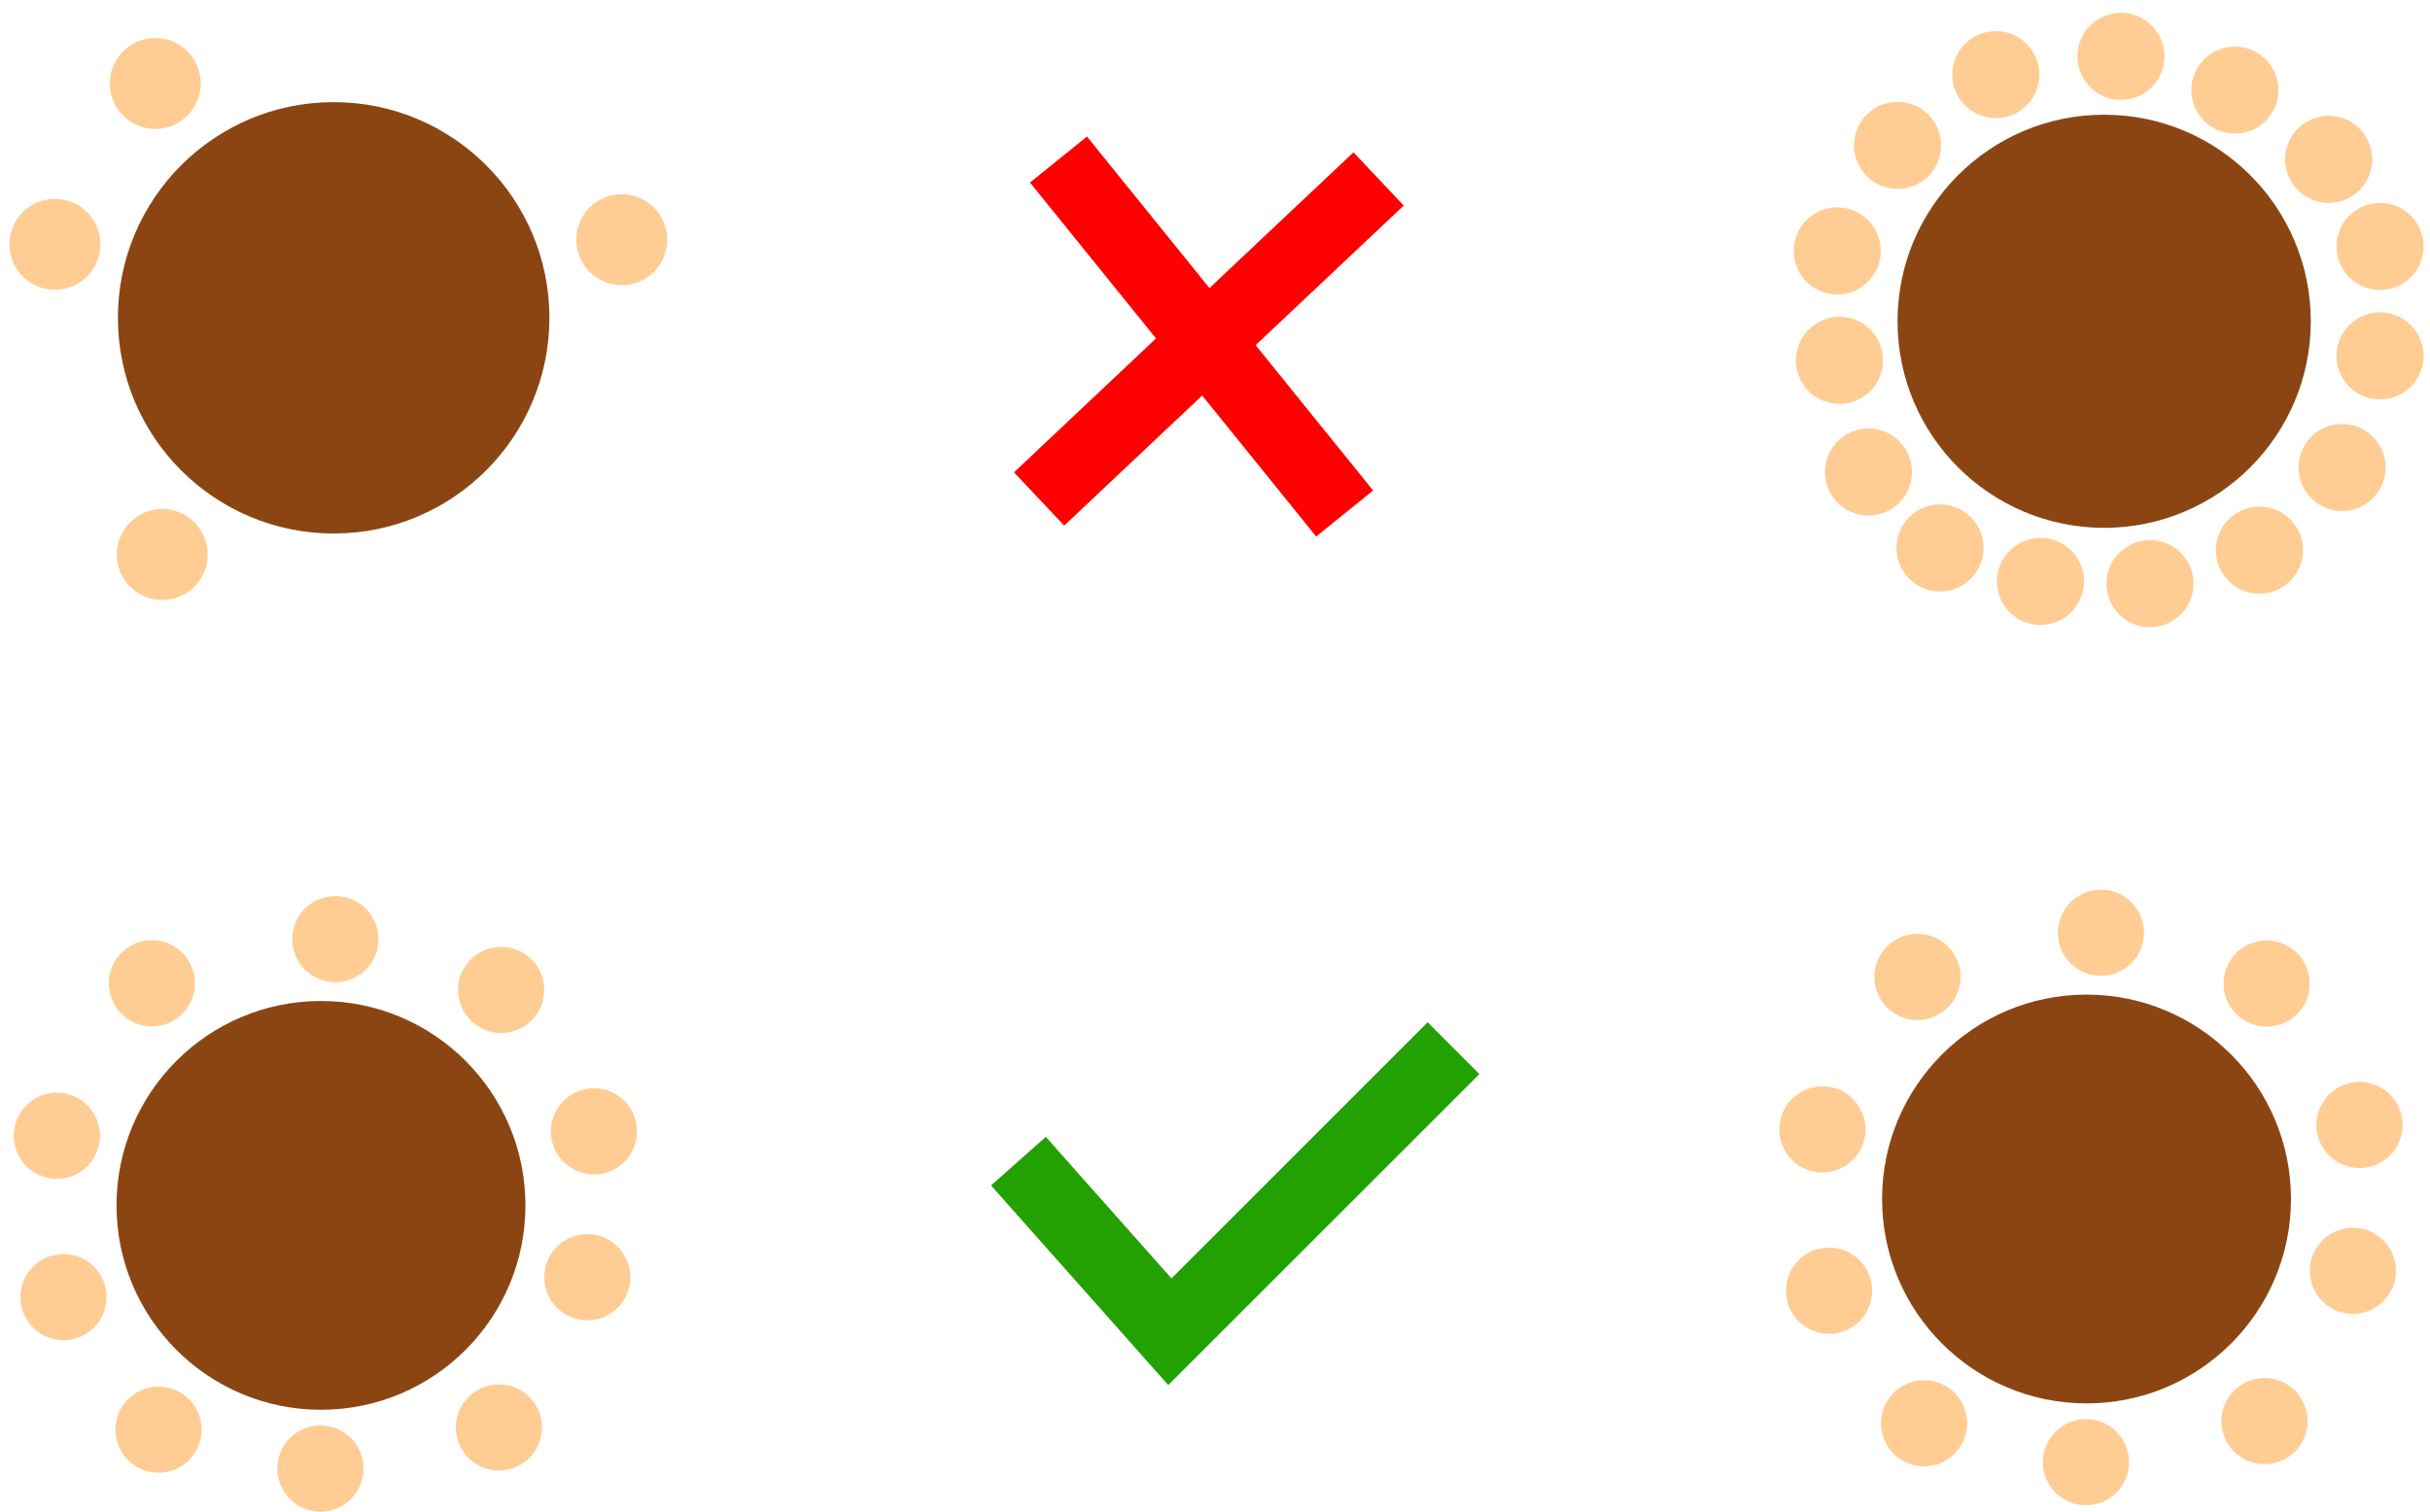 <?xml version="1.0" encoding="UTF-8" standalone="no"?>
<svg
   xmlns:dc="http://purl.org/dc/elements/1.1/"
   xmlns:cc="http://creativecommons.org/ns#"
   xmlns:rdf="http://www.w3.org/1999/02/22-rdf-syntax-ns#"
   xmlns:svg="http://www.w3.org/2000/svg"
   xmlns="http://www.w3.org/2000/svg"
   xmlns:sodipodi="http://sodipodi.sourceforge.net/DTD/sodipodi-0.dtd"
   xmlns:inkscape="http://www.inkscape.org/namespaces/inkscape"
   viewBox="0 0 450 280"
   version="1.1"
   id="svg101"
   sodipodi:docname="balance_examples.svg"
   width="450"
   height="280"
   inkscape:version="0.92.2 2405546, 2018-03-11">
  <sodipodi:namedview
     pagecolor="#ffffff"
     bordercolor="#666666"
     borderopacity="1"
     objecttolerance="10"
     gridtolerance="10"
     guidetolerance="10"
     inkscape:pageopacity="0"
     inkscape:pageshadow="2"
     inkscape:window-width="1920"
     inkscape:window-height="1020"
     id="namedview103"
     showgrid="false"
     inkscape:zoom="1.4802102"
     inkscape:cx="316.45339"
     inkscape:cy="194.9571"
     inkscape:window-x="0"
     inkscape:window-y="31"
     inkscape:window-maximized="1"
     inkscape:current-layer="svg101" />
  <defs
     id="defs5">
    <pattern
       id="pattern-0"
       x="0"
       y="0"
       width="20"
       height="20"
       patternUnits="userSpaceOnUse"
       viewBox="0 0 100 100">
      <path
         d="M 0 0 L 50 0 L 50 100 L 0 100 Z"
         style="fill: black;"
         id="path2" />
    </pattern>
  </defs>
  <circle
     cx="59.442"
     cy="223.282"
     style="fill:#8b4513;stroke-width:0.904"
     id="ellipse7"
     r="37.861" />
  <ellipse
     cx="59.342"
     cy="272.034"
     style="fill:#ffcd94;stroke-width:0.904"
     id="ellipse9"
     rx="7.982"
     ry="7.982" />
  <circle
     cx="62.104"
     cy="173.961"
     style="fill:#ffcd94;stroke-width:0.904"
     id="ellipse11"
     r="7.982" />
  <circle
     cx="92.802"
     cy="183.375"
     style="fill:#ffcd94;stroke-width:0.904"
     id="ellipse13"
     r="7.982" />
  <ellipse
     cx="92.393"
     cy="264.417"
     style="fill:#ffcd94;stroke-width:0.904"
     id="ellipse15"
     rx="7.982"
     ry="7.982" />
  <ellipse
     cx="109.993"
     cy="209.57"
     style="fill:#ffcd94;stroke-width:0.904"
     id="ellipse17"
     rx="7.982"
     ry="7.982" />
  <ellipse
     cx="108.765"
     cy="236.585"
     style="fill:#ffcd94;stroke-width:0.904"
     id="ellipse19"
     rx="7.982"
     ry="7.982" />
  <ellipse
     cx="28.13"
     cy="182.147"
     style="fill:#ffcd94;stroke-width:0.904"
     id="ellipse21"
     rx="7.982"
     ry="7.982" />
  <circle
     cx="10.53"
     cy="210.39"
     style="fill:#ffcd94;stroke-width:0.904"
     id="ellipse23"
     r="7.982" />
  <ellipse
     cx="11.759"
     cy="240.269"
     style="fill:#ffcd94;stroke-width:0.904"
     id="ellipse25"
     rx="7.982"
     ry="7.982" />
  <circle
     cx="29.359"
     cy="264.828"
     style="fill:#ffcd94;stroke-width:0.904"
     id="ellipse27"
     r="7.982" />
  <ellipse
     cx="386.395"
     cy="222.101"
     style="vector-effect:non-scaling-stroke;fill:#8b4513;stroke-width:1.267"
     id="ellipse29"
     rx="37.861"
     ry="37.861" />
  <ellipse
     cx="386.294"
     cy="270.852"
     style="vector-effect:non-scaling-stroke;fill:#ffcd94;stroke-width:1.267"
     id="ellipse31"
     rx="7.982"
     ry="7.982" />
  <ellipse
     cx="389.057"
     cy="172.78"
     style="vector-effect:non-scaling-stroke;fill:#ffcd94;stroke-width:1.267"
     id="ellipse33"
     rx="7.982"
     ry="7.982" />
  <ellipse
     cx="419.756"
     cy="182.193"
     style="vector-effect:non-scaling-stroke;fill:#ffcd94;stroke-width:1.267"
     id="ellipse35"
     rx="7.982"
     ry="7.982" />
  <ellipse
     cx="419.347"
     cy="263.237"
     style="vector-effect:non-scaling-stroke;fill:#ffcd94;stroke-width:1.267"
     id="ellipse37"
     rx="7.982"
     ry="7.982" />
  <ellipse
     cx="436.944"
     cy="208.389"
     style="vector-effect:non-scaling-stroke;fill:#ffcd94;stroke-width:1.267"
     id="ellipse39"
     rx="7.982"
     ry="7.982" />
  <circle
     cx="435.717"
     cy="235.403"
     style="vector-effect:non-scaling-stroke;fill:#ffcd94;stroke-width:1.267"
     id="ellipse41"
     r="7.982" />
  <ellipse
     cx="355.083"
     cy="180.965"
     style="vector-effect:non-scaling-stroke;fill:#ffcd94;stroke-width:1.267"
     id="ellipse43"
     rx="7.982"
     ry="7.982" />
  <circle
     cx="337.483"
     cy="209.209"
     style="vector-effect:non-scaling-stroke;fill:#ffcd94;stroke-width:1.267"
     id="ellipse45"
     r="7.982" />
  <circle
     cx="338.711"
     cy="239.087"
     style="vector-effect:non-scaling-stroke;fill:#ffcd94;stroke-width:1.267"
     id="ellipse47"
     r="7.982" />
  <ellipse
     cx="356.313"
     cy="263.647"
     style="vector-effect:non-scaling-stroke;fill:#ffcd94;stroke-width:1.267"
     id="ellipse49"
     rx="7.982"
     ry="7.982" />
  <path
     d="m 188.598,215.091 28.043,31.596 52.53,-52.53"
     style="fill:none;stroke:#24a102;stroke-width:13.56"
     id="path51"
     inkscape:connector-curvature="0" />
  <path
     d="M 107.421,127.143"
     style="fill:none;stroke:#000000;stroke-width:13.56"
     id="path53"
     inkscape:connector-curvature="0" />
  <circle
     cx="389.66"
     cy="59.51"
     style="fill:#8b4513;stroke-width:0.904"
     id="ellipse55"
     r="38.263" />
  <circle
     cx="440.748"
     cy="45.651"
     style="fill:#ffcd94;stroke-width:0.904"
     id="ellipse57"
     r="8.066" />
  <ellipse
     cx="369.598"
     cy="13.826"
     style="fill:#ffcd94;stroke-width:0.904"
     id="ellipse59"
     rx="8.066"
     ry="8.066" />
  <ellipse
     cx="340.229"
     cy="46.478"
     rx="8.065"
     ry="8.066"
     style="fill:#ffcd94;stroke-width:0.904"
     id="ellipse61" />
  <circle
     cx="359.257"
     cy="101.497"
     style="fill:#ffcd94;stroke-width:0.904"
     id="ellipse63"
     r="8.066" />
  <circle
     cx="440.748"
     cy="65.922"
     style="fill:#ffcd94;stroke-width:0.904"
     id="ellipse65"
     r="8.066" />
  <ellipse
     cx="433.716"
     cy="86.603"
     style="fill:#ffcd94;stroke-width:0.904"
     id="ellipse67"
     rx="8.066"
     ry="8.066" />
  <circle
     cx="418.412"
     cy="101.911"
     style="fill:#ffcd94;stroke-width:0.904"
     id="ellipse69"
     r="8.066" />
  <ellipse
     cx="398.142"
     cy="108.115"
     rx="8.066"
     ry="8.065"
     style="fill:#ffcd94;stroke-width:0.904"
     id="ellipse71" />
  <ellipse
     cx="377.87"
     cy="107.702"
     rx="8.066"
     ry="8.065"
     style="fill:#ffcd94;stroke-width:0.904"
     id="ellipse73" />
  <ellipse
     cx="346.019"
     cy="87.433"
     style="fill:#ffcd94;stroke-width:0.904"
     id="ellipse75"
     rx="8.066"
     ry="8.066" />
  <ellipse
     cx="340.641"
     cy="66.748"
     style="fill:#ffcd94;stroke-width:0.904"
     id="ellipse77"
     rx="8.066"
     ry="8.066" />
  <circle
     cx="351.397"
     cy="26.929"
     style="fill:#ffcd94;stroke-width:0.904"
     id="ellipse79"
     r="8.066" />
  <ellipse
     cx="392.764"
     cy="10.435"
     rx="8.066"
     ry="8.065"
     style="fill:#ffcd94;stroke-width:0.904"
     id="ellipse81" />
  <ellipse
     cx="413.861"
     cy="16.694"
     rx="8.065"
     ry="8.066"
     style="fill:#ffcd94;stroke-width:0.904"
     id="ellipse83" />
  <circle
     cx="431.235"
     cy="29.518"
     style="fill:#ffcd94;stroke-width:0.904"
     id="ellipse85"
     r="8.066" />
  <circle
     cx="61.789"
     cy="58.871"
     style="fill:#8b4513;stroke-width:0.904"
     id="ellipse87"
     r="39.953" />
  <circle
     cx="115.132"
     cy="44.402"
     style="fill:#ffcd94;stroke-width:0.904"
     id="ellipse89"
     r="8.424" />
  <circle
     cx="28.749"
     cy="15.463"
     style="fill:#ffcd94;stroke-width:0.904"
     id="ellipse91"
     r="8.424" />
  <circle
     cx="10.173"
     cy="45.264"
     style="fill:#ffcd94;stroke-width:0.904"
     id="ellipse93"
     r="8.424" />
  <ellipse
     cx="30.044"
     cy="102.713"
     style="fill:#ffcd94;stroke-width:0.904"
     id="ellipse95"
     rx="8.424"
     ry="8.424" />
  <path
     d="m 196.016,29.554 52.992,65.568"
     style="fill:#d8d8d8;stroke:#ff0000;stroke-width:13.56"
     id="path97"
     inkscape:connector-curvature="0" />
  <path
     d="M 192.423,92.427 255.296,33.146"
     style="fill:#d8d8d8;stroke:#ff0000;stroke-width:13.56"
     id="path99"
     inkscape:connector-curvature="0" />
</svg>
